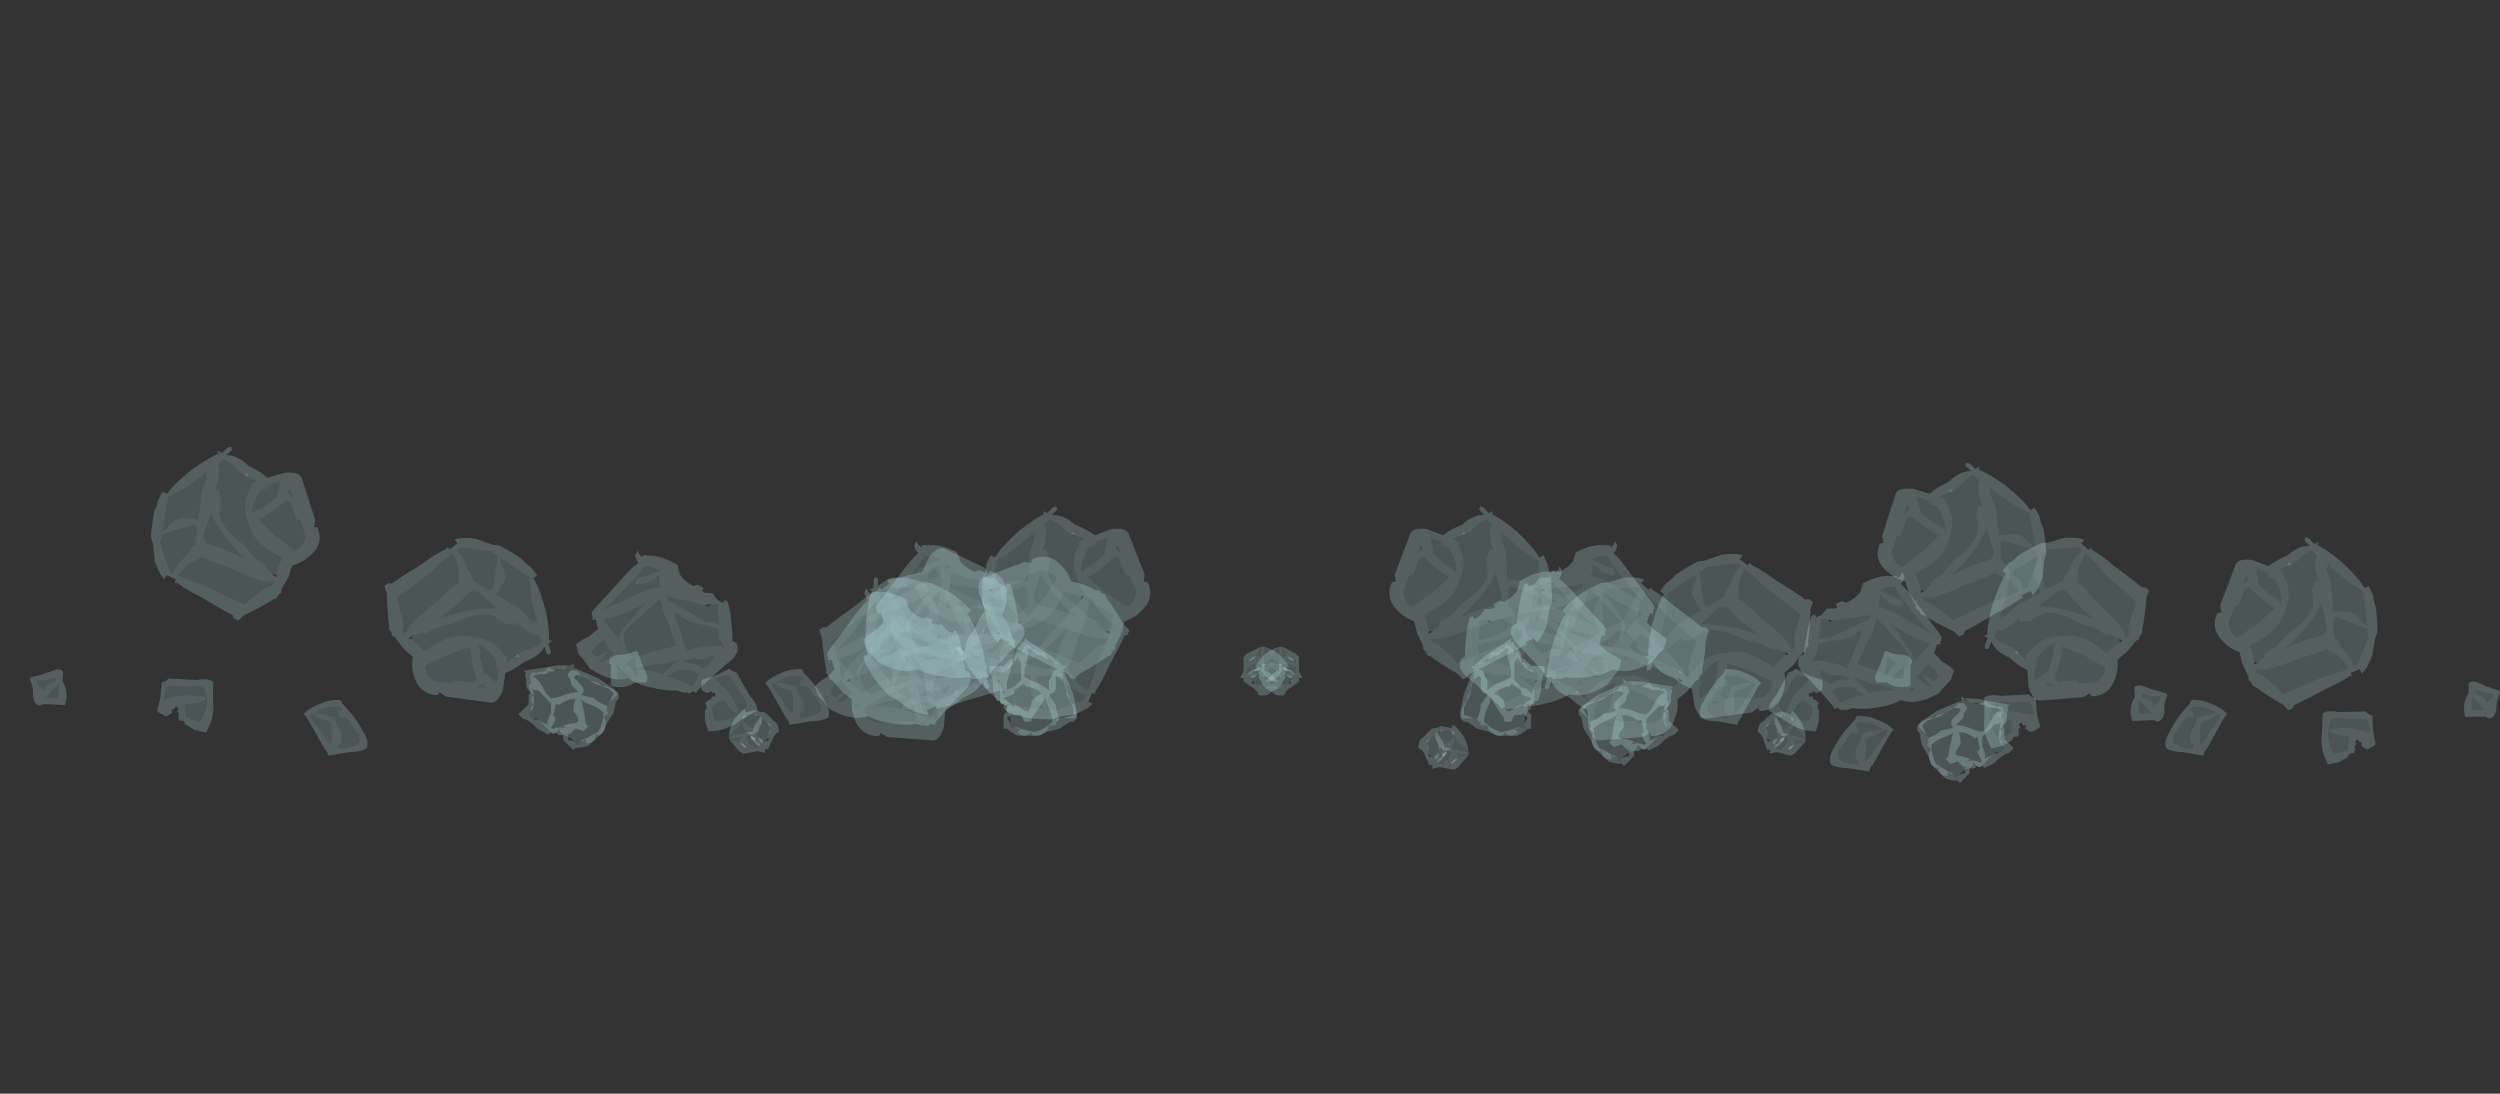 <?xml version="1.0" encoding="UTF-8" standalone="no"?>
<svg xmlns:ffdec="https://www.free-decompiler.com/flash" xmlns:xlink="http://www.w3.org/1999/xlink" ffdec:objectType="frame" height="109.85px" width="251.1px" xmlns="http://www.w3.org/2000/svg">
  <rect width="100%" height="100%" fill="#333333" stroke="none"/>
  <g transform="matrix(1.0, 0.0, 0.0, 1.0, 125.8, 66.15)">
    <use ffdec:characterId="1423" height="2.3" transform="matrix(2.08, 6.447, 6.916, -2.08, -112.956, -18.175)" width="2.5" xlink:href="#shape0"/>
    <use ffdec:characterId="1423" height="2.3" transform="matrix(-6.927, -0.947, -1.016, 6.928, -69.005, -10.801)" width="2.5" xlink:href="#shape0"/>
    <use ffdec:characterId="1424" height="1.9" transform="matrix(6.019, 3.431, 3.681, -6.019, -68.964, -0.366)" width="2.1" xlink:href="#shape1"/>
    <use ffdec:characterId="1425" height="0.5" transform="matrix(-0.336, 6.749, 7.24, 0.336, -122.709, 0.791)" width="0.6" xlink:href="#shape2"/>
    <use ffdec:characterId="1426" height="0.8" transform="matrix(-7.0, 0.0, 0.0, 7.0, -89.0, 4.15)" width="0.9" xlink:href="#shape3"/>
    <use ffdec:characterId="1427" height="0.9" transform="matrix(-3.686, 5.733, 6.151, 3.686, -108.093, 0.098)" width="0.8" xlink:href="#shape4"/>
    <use ffdec:characterId="1428" height="1.4" transform="matrix(-5.06, 4.656, 4.994, 5.059, -69.405, -2.277)" width="1.25" xlink:href="#shape5"/>
    <use ffdec:characterId="1429" height="0.7" transform="matrix(1.426, 6.612, 7.094, -1.426, -53.115, 5.484)" width="0.7" xlink:href="#shape6"/>
    <use ffdec:characterId="1423" height="2.3" transform="matrix(-2.08, 6.447, -6.916, -2.08, 82.056, -16.575)" width="2.5" xlink:href="#shape0"/>
    <use ffdec:characterId="1423" height="2.3" transform="matrix(6.928, -0.947, 1.016, 6.928, 38.102, -9.201)" width="2.5" xlink:href="#shape0"/>
    <use ffdec:characterId="1424" height="1.9" transform="matrix(-6.019, 3.431, -3.681, -6.019, 38.064, 1.234)" width="2.1" xlink:href="#shape1"/>
    <use ffdec:characterId="1425" height="0.5" transform="matrix(0.336, 6.749, -7.24, 0.336, 91.809, 2.391)" width="0.6" xlink:href="#shape2"/>
    <use ffdec:characterId="1426" height="0.8" transform="matrix(7.0, 0.0, 0.0, 7.0, 58.1, 5.75)" width="0.9" xlink:href="#shape3"/>
    <use ffdec:characterId="1427" height="0.9" transform="matrix(3.686, 5.733, -6.151, 3.686, 77.193, 1.698)" width="0.8" xlink:href="#shape4"/>
    <use ffdec:characterId="1428" height="1.4" transform="matrix(5.06, 4.656, -4.994, 5.059, 38.505, -0.677)" width="1.25" xlink:href="#shape5"/>
    <use ffdec:characterId="1429" height="0.7" transform="matrix(-1.426, 6.612, -7.094, -1.426, 22.215, 7.084)" width="0.7" xlink:href="#shape6"/>
    <use ffdec:characterId="1423" height="2.3" transform="matrix(2.481, 6.312, 6.771, -2.481, -29.874, -11.582)" width="2.5" xlink:href="#shape0"/>
    <use ffdec:characterId="1423" height="2.3" transform="matrix(-6.976, -0.535, -0.574, 6.976, -25.609, -7.426)" width="2.5" xlink:href="#shape0"/>
    <use ffdec:characterId="1424" height="1.9" transform="matrix(6.295, 2.937, 3.151, -6.294, -40.046, -0.775)" width="2.1" xlink:href="#shape1"/>
    <use ffdec:characterId="1425" height="0.5" transform="matrix(-7.0, 0.0, 0.0, 7.0, -60.6, -0.75)" width="0.6" xlink:href="#shape2"/>
    <use ffdec:characterId="1426" height="0.8" transform="matrix(-7.0, 0.0, 0.0, 7.0, -42.65, 1.05)" width="0.9" xlink:href="#shape3"/>
    <use ffdec:characterId="1427" height="0.9" transform="matrix(-7.0, 0.0, 0.0, 7.0, -49.75, 1.0)" width="0.8" xlink:href="#shape4"/>
    <use ffdec:characterId="1428" height="1.4" transform="matrix(-7.0, 0.0, 0.0, 7.0, -17.65, -2.05)" width="1.25" xlink:href="#shape5"/>
    <use ffdec:characterId="1429" height="0.7" transform="matrix(-7.0, 0.0, 0.0, 7.0, 3.65, -1.2)" width="0.7" xlink:href="#shape6"/>
    <use ffdec:characterId="1423" height="2.3" transform="matrix(-2.396, 6.312, -6.537, -2.481, 115.581, -8.482)" width="2.5" xlink:href="#shape0"/>
    <use ffdec:characterId="1423" height="2.3" transform="matrix(6.735, -0.535, 0.555, 6.976, 72.753, -11.426)" width="2.5" xlink:href="#shape0"/>
    <use ffdec:characterId="1424" height="1.9" transform="matrix(-6.077, 2.937, -3.042, -6.294, 71.361, 2.325)" width="2.1" xlink:href="#shape1"/>
    <use ffdec:characterId="1425" height="0.5" transform="matrix(0.0, 6.758, -7.0, 0.0, 125.3, 2.123)" width="0.6" xlink:href="#shape2"/>
    <use ffdec:characterId="1426" height="0.8" transform="matrix(6.758, 0.0, 0.0, 7.0, 91.809, 4.15)" width="0.9" xlink:href="#shape3"/>
    <use ffdec:characterId="1427" height="0.9" transform="matrix(3.38, 5.853, -6.062, 3.501, 111.126, 3.384)" width="0.8" xlink:href="#shape4"/>
    <use ffdec:characterId="1428" height="1.4" transform="matrix(4.779, 4.779, -4.95, 4.95, 72.462, 1.053)" width="1.25" xlink:href="#shape5"/>
    <use ffdec:characterId="1429" height="0.7" transform="matrix(-1.749, 6.528, -6.762, -1.812, 56.196, 5.783)" width="0.7" xlink:href="#shape6"/>
    <use ffdec:characterId="1423" height="2.3" transform="matrix(6.319, -2.395, -2.48, -6.546, -26.046, 8.7)" width="2.5" xlink:href="#shape0"/>
    <use ffdec:characterId="1423" height="2.3" transform="matrix(6.09, 2.911, 3.014, -6.307, -42.444, 1.268)" width="2.5" xlink:href="#shape0"/>
    <use ffdec:characterId="1424" height="1.9" transform="matrix(6.076, 2.937, 3.042, -6.294, -44.86, 3.925)" width="2.1" xlink:href="#shape1"/>
    <use ffdec:characterId="1423" height="2.3" transform="matrix(-2.396, 6.312, -6.537, -2.481, 32.681, -11.582)" width="2.5" xlink:href="#shape0"/>
    <use ffdec:characterId="1423" height="2.3" transform="matrix(6.735, -0.535, 0.555, 6.976, 28.553, -7.426)" width="2.5" xlink:href="#shape0"/>
    <use ffdec:characterId="1424" height="1.9" transform="matrix(-6.077, 2.937, -3.042, -6.294, 42.511, -0.775)" width="2.1" xlink:href="#shape1"/>
    <use ffdec:characterId="1425" height="0.5" transform="matrix(6.758, 0.0, 0.0, 7.0, 62.373, -0.75)" width="0.6" xlink:href="#shape2"/>
    <use ffdec:characterId="1426" height="0.8" transform="matrix(6.758, 0.0, 0.0, 7.0, 45.009, 1.05)" width="0.9" xlink:href="#shape3"/>
    <use ffdec:characterId="1427" height="0.9" transform="matrix(6.758, 0.0, 0.0, 7.0, 51.847, 1.0)" width="0.8" xlink:href="#shape4"/>
    <use ffdec:characterId="1428" height="1.4" transform="matrix(6.759, 0.0, 0.0, 7.0, 20.895, -2.05)" width="1.25" xlink:href="#shape5"/>
    <use ffdec:characterId="1429" height="0.7" transform="matrix(6.758, 0.0, 0.0, 7.0, 0.285, -1.2)" width="0.7" xlink:href="#shape6"/>
  </g>
  <defs>
    <g id="shape0" transform="matrix(1.0, 0.0, 0.0, 1.0, 1.25, 2.3)">
      <path d="M-1.0 -1.25 L-0.9 -1.25 -1.0 -1.2 -1.0 -1.25 M0.4 -2.1 Q0.45 -2.15 0.45 -2.1 L0.4 -2.1 M-0.5 -0.6 L-0.5 -0.5 -0.55 -0.45 -0.55 -0.5 -0.5 -0.6" fill="#b5fffe" fill-opacity="0.216" fill-rule="evenodd" stroke="none"/>
      <path d="M-0.3 -1.65 L-0.25 -1.6 -0.3 -1.6 -0.3 -1.65" fill="#bfdbff" fill-opacity="0.216" fill-rule="evenodd" stroke="none"/>
      <path d="M0.25 -2.15 L-0.2 -2.15 Q-0.25 -2.1 -0.3 -2.1 -0.35 -2.05 -0.4 -2.05 -0.6 -1.95 -0.8 -1.85 -0.85 -1.55 -0.95 -1.35 -0.95 -1.3 -1.0 -1.25 L-1.0 -1.2 -0.9 -1.25 Q-0.8 -1.35 -0.7 -1.4 L-0.35 -1.55 Q-0.4 -1.6 -0.4 -1.65 -0.45 -1.75 -0.45 -1.8 -0.45 -1.85 -0.4 -1.95 -0.35 -2.0 -0.35 -2.05 L-0.3 -2.1 -0.3 -2.0 Q-0.3 -1.95 -0.3 -1.8 -0.3 -1.75 -0.3 -1.7 L-0.3 -1.65 -0.3 -1.6 -0.25 -1.6 Q-0.1 -1.65 0.0 -1.7 0.0 -1.75 0.1 -1.85 0.2 -2.05 0.3 -2.1 L0.25 -2.15 M0.45 -2.1 Q0.6 -2.0 0.75 -1.85 1.05 -1.6 1.15 -1.5 L1.2 -1.5 1.25 -1.45 1.2 -1.35 Q1.15 -1.05 1.1 -0.9 L1.1 -0.85 1.05 -0.8 Q1.05 -0.75 1.0 -0.75 0.95 -0.7 0.85 -0.6 L0.7 -0.5 Q0.7 -0.35 0.65 -0.25 0.55 0.0 0.3 0.0 0.25 0.0 0.25 -0.05 L0.15 0.0 Q0.0 0.0 -0.5 0.0 -0.6 0.0 -0.65 -0.2 -0.65 -0.25 -0.65 -0.3 L-0.65 -0.45 Q-0.75 -0.5 -0.9 -0.65 -1.1 -0.75 -1.15 -0.9 L-1.2 -0.8 -1.25 -0.8 -1.25 -0.85 -1.2 -0.95 -1.25 -1.0 -1.2 -1.0 Q-1.2 -1.1 -1.1 -1.4 -0.95 -1.75 -0.85 -1.85 L-0.9 -1.9 -0.8 -2.0 Q-0.7 -2.05 -0.65 -2.1 -0.45 -2.2 -0.3 -2.25 L-0.2 -2.25 0.05 -2.3 Q0.25 -2.3 0.35 -2.25 L0.3 -2.2 0.4 -2.1 0.45 -2.1 M0.25 -1.9 Q0.2 -1.7 0.2 -1.65 L0.3 -1.55 0.5 -1.3 Q0.85 -0.95 0.85 -0.8 L0.9 -0.85 0.9 -0.95 1.0 -1.2 1.05 -1.3 Q0.95 -1.4 0.6 -1.75 0.5 -1.9 0.35 -2.05 L0.25 -1.9 M0.0 -1.55 Q-0.05 -1.55 -0.1 -1.55 -0.25 -1.45 -0.4 -1.35 -0.25 -1.35 0.05 -1.25 0.2 -1.2 0.4 -1.1 L0.3 -1.2 Q0.15 -1.35 0.05 -1.5 L0.0 -1.55 M0.75 -0.8 Q0.7 -0.8 0.65 -0.85 L0.6 -0.85 Q0.55 -0.85 0.45 -0.95 L0.2 -1.05 Q-0.1 -1.25 -0.3 -1.25 -0.35 -1.25 -0.45 -1.2 L-0.55 -1.15 -0.7 -1.15 -0.7 -1.2 Q-0.9 -1.05 -1.0 -1.05 L-1.05 -1.05 -1.1 -0.95 Q-1.0 -0.85 -0.85 -0.8 L-0.8 -0.75 -0.75 -0.7 -0.65 -0.6 -0.65 -0.65 Q-0.65 -0.7 -0.6 -0.7 L-0.55 -0.75 Q-0.4 -0.9 -0.15 -0.9 -0.1 -0.9 -0.05 -0.9 0.15 -0.9 0.3 -0.8 0.45 -0.7 0.55 -0.6 0.6 -0.65 0.75 -0.75 L0.8 -0.75 0.75 -0.8 M0.35 -0.2 Q0.45 -0.25 0.5 -0.35 L0.5 -0.4 0.2 -0.6 Q0.0 -0.7 -0.1 -0.75 -0.1 -0.7 -0.15 -0.55 -0.2 -0.4 -0.25 -0.3 L-0.2 -0.25 0.05 -0.25 0.1 -0.2 0.35 -0.2 M-0.55 -0.45 L-0.55 -0.3 -0.45 -0.35 Q-0.4 -0.4 -0.35 -0.4 -0.3 -0.5 -0.25 -0.65 -0.25 -0.75 -0.2 -0.8 -0.3 -0.8 -0.45 -0.65 L-0.5 -0.6 -0.55 -0.5 -0.55 -0.45 M-0.25 -0.2 Q-0.3 -0.2 -0.35 -0.25 L-0.4 -0.2 -0.25 -0.2" fill="#ccfffe" fill-opacity="0.216" fill-rule="evenodd" stroke="none"/>
      <path d="M-1.0 -1.25 Q-0.95 -1.3 -0.95 -1.35 -0.85 -1.55 -0.8 -1.85 -0.6 -1.95 -0.4 -2.05 -0.35 -2.05 -0.3 -2.1 -0.25 -2.1 -0.2 -2.15 L0.25 -2.15 0.3 -2.1 Q0.2 -2.05 0.1 -1.85 0.0 -1.75 0.0 -1.7 -0.1 -1.65 -0.25 -1.6 L-0.3 -1.65 -0.3 -1.7 Q-0.3 -1.75 -0.3 -1.8 -0.3 -1.95 -0.3 -2.0 L-0.3 -2.1 -0.35 -2.05 Q-0.35 -2.0 -0.4 -1.95 -0.45 -1.85 -0.45 -1.8 -0.45 -1.75 -0.4 -1.65 -0.4 -1.6 -0.35 -1.55 L-0.7 -1.4 Q-0.8 -1.35 -0.9 -1.25 L-1.0 -1.25 M-0.8 -0.75 L-0.85 -0.8 Q-1.0 -0.85 -1.1 -0.95 L-1.05 -1.05 -1.0 -1.05 Q-0.9 -1.05 -0.7 -1.2 L-0.7 -1.15 -0.55 -1.15 -0.45 -1.2 Q-0.35 -1.25 -0.3 -1.25 -0.1 -1.25 0.2 -1.05 L0.45 -0.95 Q0.55 -0.85 0.6 -0.85 L0.65 -0.85 Q0.7 -0.8 0.75 -0.8 L0.75 -0.75 Q0.6 -0.65 0.55 -0.6 0.45 -0.7 0.3 -0.8 0.15 -0.9 -0.05 -0.9 -0.1 -0.9 -0.15 -0.9 -0.4 -0.9 -0.55 -0.75 L-0.6 -0.7 Q-0.65 -0.7 -0.65 -0.65 L-0.65 -0.6 -0.75 -0.7 -0.8 -0.7 -0.8 -0.75 M0.0 -1.55 L0.05 -1.5 Q0.15 -1.35 0.3 -1.2 L0.4 -1.1 Q0.2 -1.2 0.05 -1.25 -0.25 -1.35 -0.4 -1.35 -0.25 -1.45 -0.1 -1.55 -0.05 -1.55 0.0 -1.55 M0.25 -1.9 L0.35 -2.05 Q0.5 -1.9 0.6 -1.75 0.95 -1.4 1.05 -1.3 L1.0 -1.2 0.9 -0.95 0.9 -0.85 0.85 -0.8 Q0.85 -0.95 0.5 -1.3 L0.3 -1.55 0.2 -1.65 Q0.2 -1.7 0.25 -1.9 M0.35 -0.2 L0.1 -0.2 0.05 -0.25 -0.2 -0.25 -0.25 -0.3 Q-0.2 -0.4 -0.15 -0.55 -0.1 -0.7 -0.1 -0.75 0.0 -0.7 0.2 -0.6 L0.5 -0.4 0.5 -0.35 Q0.45 -0.25 0.35 -0.2 M-0.5 -0.6 L-0.45 -0.65 Q-0.3 -0.8 -0.2 -0.8 -0.25 -0.75 -0.25 -0.65 -0.3 -0.5 -0.35 -0.4 -0.4 -0.4 -0.45 -0.35 L-0.55 -0.3 -0.55 -0.45 -0.5 -0.5 -0.5 -0.6 M-0.25 -0.2 L-0.4 -0.2 -0.35 -0.25 Q-0.3 -0.2 -0.25 -0.2" fill="#ccfffe" fill-opacity="0.165" fill-rule="evenodd" stroke="none"/>
    </g>
    <g id="shape1" transform="matrix(1.0, 0.0, 0.0, 1.0, 1.05, 1.9)">
      <path d="M0.0 -0.65 L0.0 -0.6 0.05 -0.6 0.0 -0.6 0.0 -0.65" fill="#a3e6e5" fill-opacity="0.216" fill-rule="evenodd" stroke="none"/>
      <path d="M0.75 -1.2 Q0.7 -1.2 0.65 -1.2 0.5 -1.25 0.45 -1.3 0.4 -1.4 0.35 -1.45 0.55 -1.4 0.7 -1.4 L0.75 -1.4 Q0.75 -1.25 0.75 -1.15 L0.75 -1.2 M0.75 -1.1 L0.8 -1.0 Q0.8 -0.9 0.8 -0.85 L0.75 -0.9 Q0.7 -1.0 0.55 -1.05 0.5 -1.1 0.45 -1.15 0.5 -1.15 0.6 -1.1 0.65 -1.1 0.7 -1.1 L0.75 -1.1 M0.3 -1.4 L0.35 -1.25 0.4 -1.15 Q0.35 -1.2 0.3 -1.25 0.2 -1.35 0.05 -1.45 -0.05 -1.55 -0.1 -1.6 0.05 -1.5 0.3 -1.45 L0.3 -1.4 M0.0 -1.25 L0.25 -1.0 Q0.15 -0.95 0.0 -0.8 -0.1 -0.75 -0.2 -0.65 -0.25 -0.6 -0.3 -0.55 -0.35 -0.65 -0.4 -0.85 -0.5 -1.15 -0.5 -1.2 -0.5 -1.25 -0.4 -1.35 -0.35 -1.4 -0.25 -1.45 L-0.2 -1.45 0.0 -1.25 M0.0 -0.65 Q0.15 -0.75 0.35 -0.95 L0.4 -0.95 0.4 -1.0 0.5 -0.9 Q0.75 -0.7 0.8 -0.7 L0.85 -0.7 Q0.8 -0.65 0.7 -0.6 L0.65 -0.5 0.45 -0.55 Q0.2 -0.65 0.05 -0.6 L0.0 -0.6 0.0 -0.65 M0.3 -0.3 Q-0.05 -0.4 -0.2 -0.45 L-0.25 -0.45 -0.2 -0.5 0.45 -0.5 Q0.5 -0.45 0.6 -0.45 0.55 -0.35 0.5 -0.3 L0.45 -0.2 0.35 -0.25 0.35 -0.3 0.3 -0.3 M-0.75 -1.65 Q-0.75 -1.7 -0.7 -1.7 L-0.65 -1.7 -0.6 -1.6 Q-0.55 -1.55 -0.55 -1.5 L-0.55 -1.55 Q-0.55 -1.65 -0.6 -1.75 -0.55 -1.75 -0.5 -1.65 -0.5 -1.6 -0.45 -1.55 L-0.6 -1.5 -0.7 -1.45 Q-0.7 -1.5 -0.75 -1.55 -0.75 -1.6 -0.75 -1.65 M-0.25 -1.7 L-0.35 -1.65 -0.35 -1.7 -0.25 -1.7 M-0.5 -1.35 Q-0.55 -1.25 -0.55 -1.2 -0.5 -1.0 -0.5 -0.85 L-0.45 -0.7 Q-0.55 -0.85 -0.7 -1.05 -0.8 -1.15 -0.85 -1.2 L-0.6 -1.3 -0.45 -1.35 -0.5 -1.35 M-0.75 -0.25 L-0.75 -0.3 Q-0.75 -0.35 -0.85 -0.8 -0.9 -1.0 -0.95 -1.1 L-0.7 -0.75 Q-0.55 -0.5 -0.4 -0.4 L-0.45 -0.35 -0.5 -0.25 Q-0.5 -0.3 -0.55 -0.35 -0.55 -0.4 -0.6 -0.45 -0.75 -0.6 -0.75 -0.45 L-0.65 -0.35 Q-0.55 -0.2 -0.5 -0.2 -0.55 -0.2 -0.65 -0.2 L-0.75 -0.25" fill="#ccfffe" fill-opacity="0.165" fill-rule="evenodd" stroke="none"/>
      <path d="M0.75 -1.2 L0.75 -1.15 Q0.75 -1.25 0.75 -1.4 L0.7 -1.4 Q0.55 -1.4 0.35 -1.45 0.4 -1.4 0.45 -1.3 0.5 -1.25 0.65 -1.2 0.7 -1.2 0.75 -1.2 M0.75 -1.1 L0.7 -1.1 Q0.65 -1.1 0.6 -1.1 0.5 -1.15 0.45 -1.15 0.5 -1.1 0.55 -1.05 0.7 -1.0 0.75 -0.9 L0.8 -0.85 Q0.8 -0.9 0.8 -1.0 L0.75 -1.1 M0.8 -1.45 L0.85 -1.45 0.85 -1.4 Q0.9 -1.2 1.05 -0.75 L1.05 -0.65 Q1.0 -0.55 0.95 -0.55 L0.9 -0.55 Q0.85 -0.45 0.8 -0.4 0.7 -0.25 0.6 -0.15 L0.55 -0.1 0.5 -0.1 0.5 -0.15 0.4 -0.15 0.3 -0.1 0.2 -0.15 0.15 -0.15 0.15 -0.1 0.05 -0.1 0.0 -0.15 Q-0.15 -0.15 -0.25 -0.1 -0.3 -0.05 -0.35 0.0 L-0.4 0.0 Q-0.65 0.0 -0.8 -0.1 -0.85 -0.1 -0.85 -0.15 -0.9 -0.15 -0.95 -0.1 L-0.95 -0.15 Q-0.95 -0.2 -0.85 -0.25 -0.9 -0.35 -0.95 -0.65 -1.0 -0.9 -1.05 -1.15 L-1.05 -1.2 -1.0 -1.25 Q-1.0 -1.3 -0.95 -1.25 -0.9 -1.3 -0.85 -1.35 L-0.9 -1.5 Q-1.0 -1.65 -1.0 -1.7 L-0.9 -1.8 Q-0.75 -1.85 -0.65 -1.9 -0.55 -1.9 -0.5 -1.9 -0.4 -1.9 -0.25 -1.85 -0.15 -1.8 -0.1 -1.75 L-0.05 -1.75 Q0.1 -1.75 0.25 -1.7 0.45 -1.65 0.6 -1.55 0.7 -1.55 0.75 -1.5 0.75 -1.55 0.8 -1.45 M0.3 -1.4 L0.3 -1.45 Q0.05 -1.5 -0.1 -1.6 -0.05 -1.55 0.05 -1.45 0.2 -1.35 0.3 -1.25 0.35 -1.2 0.4 -1.15 L0.35 -1.25 0.3 -1.4 M0.0 -1.25 L-0.2 -1.45 -0.25 -1.45 Q-0.35 -1.4 -0.4 -1.35 -0.5 -1.25 -0.5 -1.2 -0.5 -1.15 -0.4 -0.85 -0.35 -0.65 -0.3 -0.55 -0.25 -0.6 -0.2 -0.65 -0.1 -0.75 0.0 -0.8 0.15 -0.95 0.25 -1.0 L0.0 -1.25 M0.05 -0.6 Q0.2 -0.65 0.45 -0.55 L0.65 -0.5 0.7 -0.6 Q0.8 -0.65 0.85 -0.7 L0.8 -0.7 Q0.75 -0.7 0.5 -0.9 L0.4 -1.0 0.4 -0.95 0.35 -0.95 Q0.15 -0.75 0.0 -0.65 L0.0 -0.6 0.05 -0.6 M0.35 -0.25 L0.45 -0.2 0.5 -0.3 Q0.55 -0.35 0.6 -0.45 0.5 -0.45 0.45 -0.5 L-0.2 -0.5 -0.25 -0.45 -0.2 -0.45 Q-0.05 -0.4 0.3 -0.3 L0.35 -0.25 M-0.45 -1.55 Q-0.5 -1.6 -0.5 -1.65 -0.55 -1.75 -0.6 -1.75 -0.55 -1.65 -0.55 -1.55 L-0.55 -1.5 Q-0.55 -1.55 -0.6 -1.6 L-0.65 -1.7 -0.7 -1.7 Q-0.75 -1.7 -0.75 -1.65 -0.75 -1.6 -0.75 -1.55 -0.7 -1.5 -0.7 -1.45 L-0.6 -1.5 -0.45 -1.55 M-0.25 -1.7 L-0.35 -1.7 -0.35 -1.65 -0.25 -1.7 M-0.5 -1.35 L-0.45 -1.35 -0.6 -1.3 -0.85 -1.2 Q-0.8 -1.15 -0.7 -1.05 -0.55 -0.85 -0.45 -0.7 L-0.5 -0.85 Q-0.5 -1.0 -0.55 -1.2 -0.55 -1.25 -0.5 -1.35 M-0.75 -1.65 L-0.75 -1.65 M-0.75 -0.25 L-0.65 -0.2 Q-0.55 -0.2 -0.5 -0.2 -0.55 -0.2 -0.65 -0.35 L-0.75 -0.45 Q-0.75 -0.6 -0.6 -0.45 -0.55 -0.4 -0.55 -0.35 -0.5 -0.3 -0.5 -0.25 L-0.45 -0.35 -0.4 -0.4 Q-0.55 -0.5 -0.7 -0.75 L-0.95 -1.1 Q-0.9 -1.0 -0.85 -0.8 -0.75 -0.35 -0.75 -0.3 L-0.75 -0.25" fill="#ccfffe" fill-opacity="0.216" fill-rule="evenodd" stroke="none"/>
    </g>
    <g id="shape2" transform="matrix(1.0, 0.0, 0.0, 1.0, 0.3, 0.25)">
      <path d="M0.15 -0.05 Q0.2 -0.1 0.15 -0.05 L0.15 0.15 -0.05 0.15 Q0.0 0.1 0.05 0.05 0.15 0.0 0.15 -0.05 M0.05 -0.05 L0.0 -0.05 Q-0.05 0.0 -0.1 0.1 L-0.15 0.1 -0.1 -0.05 Q-0.1 -0.1 -0.1 -0.15 L-0.05 -0.15 0.05 -0.05" fill="#ccfffe" fill-opacity="0.165" fill-rule="evenodd" stroke="none"/>
      <path d="M0.05 -0.05 L-0.05 -0.15 -0.1 -0.15 Q-0.1 -0.1 -0.1 -0.05 L-0.15 0.1 -0.1 0.1 Q-0.05 0.0 0.0 -0.05 L0.05 -0.05 M0.15 -0.05 Q0.15 0.0 0.05 0.05 0.0 0.1 -0.05 0.15 L0.15 0.15 0.15 -0.05 Q0.2 -0.1 0.15 -0.05 M0.25 -0.15 Q0.3 -0.1 0.25 -0.05 0.25 0.0 0.25 0.1 0.25 0.15 0.25 0.25 0.05 0.3 -0.1 0.2 L-0.25 0.2 Q-0.3 0.15 -0.25 0.05 -0.2 -0.05 -0.15 -0.2 -0.15 -0.25 -0.1 -0.25 0.0 -0.2 0.1 -0.2 0.2 -0.2 0.25 -0.15" fill="#ccfffe" fill-opacity="0.216" fill-rule="evenodd" stroke="none"/>
    </g>
    <g id="shape3" transform="matrix(1.0, 0.0, 0.0, 1.0, 0.45, 0.4)">
      <path d="M0.05 0.0 Q0.05 -0.05 0.1 -0.1 L0.15 -0.1 0.25 -0.15 Q0.3 -0.2 0.35 -0.2 L0.35 -0.15 0.2 0.05 Q0.15 0.15 0.05 0.25 L0.05 0.15 Q0.05 0.05 0.05 0.0 M0.1 -0.3 Q0.25 -0.25 0.3 -0.2 L0.2 -0.2 0.0 -0.15 Q0.0 -0.1 -0.05 0.0 -0.1 0.05 -0.1 0.15 L-0.1 0.2 -0.05 0.25 -0.05 0.3 Q-0.25 0.3 -0.35 0.2 L-0.35 0.15 Q-0.35 0.1 -0.3 0.05 L-0.2 -0.1 -0.15 -0.15 Q-0.1 -0.15 -0.05 -0.15 L-0.05 -0.2 Q-0.05 -0.25 -0.1 -0.25 -0.15 -0.2 -0.1 -0.25 -0.1 -0.3 -0.05 -0.3 L0.1 -0.3" fill="#ccfffe" fill-opacity="0.165" fill-rule="evenodd" stroke="none"/>
      <path d="M0.1 -0.3 L-0.05 -0.3 Q-0.1 -0.3 -0.1 -0.25 -0.15 -0.2 -0.1 -0.25 -0.05 -0.25 -0.05 -0.2 L-0.05 -0.15 Q-0.1 -0.15 -0.15 -0.15 L-0.2 -0.1 -0.3 0.05 Q-0.35 0.1 -0.35 0.15 L-0.35 0.2 Q-0.25 0.3 -0.05 0.3 L-0.05 0.25 -0.1 0.2 -0.1 0.15 Q-0.1 0.05 -0.05 0.0 0.0 -0.1 0.0 -0.15 L0.2 -0.2 0.3 -0.2 Q0.25 -0.25 0.1 -0.3 M0.05 0.0 Q0.05 0.05 0.05 0.15 L0.05 0.25 Q0.15 0.15 0.2 0.05 L0.35 -0.15 0.35 -0.2 Q0.3 -0.2 0.25 -0.15 L0.15 -0.1 0.1 -0.1 Q0.05 -0.05 0.05 0.0 M0.35 -0.05 L0.15 0.3 Q0.1 0.35 0.1 0.4 L-0.2 0.35 Q-0.35 0.35 -0.45 0.3 -0.5 0.2 -0.4 0.05 -0.3 -0.15 -0.1 -0.35 -0.1 -0.4 -0.05 -0.4 0.1 -0.4 0.2 -0.35 0.35 -0.3 0.45 -0.2 0.4 -0.15 0.35 -0.05" fill="#ccfffe" fill-opacity="0.216" fill-rule="evenodd" stroke="none"/>
    </g>
    <g id="shape4" transform="matrix(1.0, 0.0, 0.0, 1.0, 0.4, 0.45)">
      <path d="M0.2 -0.3 Q0.15 -0.25 0.1 -0.2 0.05 -0.15 0.0 -0.1 -0.1 0.05 -0.15 0.2 L-0.25 0.1 Q-0.25 0.0 -0.15 -0.1 L0.0 -0.35 Q0.1 -0.35 0.2 -0.3 M0.25 0.1 Q0.25 0.2 0.2 0.3 0.0 0.3 -0.15 0.2 -0.05 0.2 0.05 0.05 L0.1 0.0 Q0.2 0.05 0.25 0.1" fill="#ccfffe" fill-opacity="0.165" fill-rule="evenodd" stroke="none"/>
      <path d="M0.2 -0.3 Q0.1 -0.35 0.0 -0.35 L-0.15 -0.1 Q-0.25 0.0 -0.25 0.1 L-0.15 0.2 Q-0.1 0.05 0.0 -0.1 0.05 -0.15 0.1 -0.2 0.15 -0.25 0.2 -0.3 M0.2 -0.1 L0.2 -0.05 0.25 -0.05 Q0.25 0.0 0.3 0.0 L0.35 0.05 Q0.3 0.1 0.35 0.15 0.35 0.2 0.35 0.3 L0.3 0.45 Q0.05 0.45 -0.15 0.3 L-0.4 0.15 Q-0.4 0.05 -0.3 -0.05 L-0.1 -0.4 Q-0.05 -0.4 0.0 -0.45 0.1 -0.4 0.2 -0.35 L0.35 -0.3 Q0.4 -0.3 0.4 -0.25 L0.4 -0.15 Q0.35 -0.1 0.3 -0.1 0.25 -0.15 0.25 -0.1 L0.2 -0.1 M0.25 0.1 Q0.2 0.05 0.1 0.0 L0.05 0.05 Q-0.05 0.2 -0.15 0.2 0.0 0.3 0.2 0.3 0.25 0.2 0.25 0.1" fill="#ccfffe" fill-opacity="0.216" fill-rule="evenodd" stroke="none"/>
    </g>
    <g id="shape5" transform="matrix(1.0, 0.0, 0.0, 1.0, 0.6, 1.4)">
      <path d="M0.2 -1.2 L0.25 -1.2 Q0.3 -1.15 0.3 -1.05 L0.35 -1.05 Q0.4 -1.0 0.4 -0.95 L0.45 -0.95 0.5 -0.9 0.55 -0.9 0.55 -0.8 Q0.5 -0.8 0.5 -0.75 L0.5 -0.5 Q0.5 -0.45 0.45 -0.45 0.4 -0.45 0.35 -0.45 L0.3 -0.45 0.3 -0.4 0.35 -0.45 Q0.4 -0.45 0.4 -0.4 L0.4 -0.35 Q0.35 -0.3 0.35 -0.2 L0.35 -0.1 Q0.3 -0.15 0.25 -0.1 L0.2 -0.1 0.25 -0.05 Q0.2 0.0 0.15 0.0 0.1 0.0 0.05 -0.05 0.05 0.0 0.0 0.0 -0.1 0.0 -0.15 -0.05 -0.2 -0.1 -0.2 -0.15 L-0.3 -0.15 -0.3 -0.2 Q-0.35 -0.2 -0.35 -0.25 -0.5 -0.25 -0.55 -0.25 -0.6 -0.25 -0.6 -0.3 -0.6 -0.35 -0.55 -0.45 L-0.5 -0.5 -0.5 -0.55 -0.45 -0.65 Q-0.45 -0.75 -0.4 -0.8 L-0.4 -0.9 Q-0.4 -0.95 -0.4 -1.0 -0.35 -1.0 -0.3 -1.05 L-0.25 -1.05 Q-0.15 -1.1 -0.15 -1.2 -0.1 -1.2 -0.05 -1.2 0.0 -1.25 0.05 -1.25 0.05 -1.3 0.1 -1.3 0.15 -1.3 0.2 -1.2" fill="#ccfffe" fill-opacity="0.165" fill-rule="evenodd" stroke="none"/>
      <path d="M0.15 -1.35 Q0.2 -1.35 0.2 -1.3 L0.25 -1.25 Q0.3 -1.2 0.3 -1.15 0.3 -1.1 0.35 -1.1 0.4 -1.05 0.45 -1.0 L0.65 -1.0 0.65 -0.9 Q0.6 -0.85 0.6 -0.65 L0.55 -0.5 0.5 -0.5 Q0.5 -0.45 0.45 -0.45 L0.45 -0.4 0.4 -0.35 0.45 -0.3 Q0.45 -0.2 0.45 -0.15 L0.45 -0.1 0.4 -0.1 Q0.35 -0.05 0.25 0.0 0.2 0.0 0.15 0.0 L-0.05 0.0 -0.15 -0.05 -0.35 -0.1 -0.5 -0.2 -0.55 -0.2 -0.6 -0.25 -0.6 -0.35 -0.55 -0.6 Q-0.45 -0.85 -0.4 -0.95 L-0.45 -1.0 -0.4 -1.0 Q-0.25 -1.15 -0.15 -1.2 0.0 -1.3 0.15 -1.4 L0.15 -1.35 M0.1 -1.25 Q0.05 -1.25 -0.05 -1.15 L-0.1 -1.15 Q-0.15 -1.1 -0.2 -1.1 L-0.25 -1.05 -0.4 -1.0 -0.4 -0.9 -0.35 -0.95 Q-0.25 -0.95 -0.25 -0.9 -0.25 -0.85 -0.2 -0.8 L-0.2 -0.65 Q-0.15 -0.7 -0.05 -0.75 0.1 -0.8 0.15 -0.85 0.15 -0.9 0.15 -0.95 0.1 -1.1 0.1 -1.15 L0.1 -1.2 Q0.1 -1.25 0.15 -1.25 L0.1 -1.25 M0.25 -1.15 Q0.25 -1.1 0.2 -1.05 L0.2 -0.8 0.3 -0.7 Q0.45 -0.65 0.45 -0.6 0.5 -0.7 0.5 -0.75 L0.55 -0.8 0.55 -0.9 Q0.4 -0.9 0.3 -1.05 0.25 -1.1 0.25 -1.15 M0.1 -0.7 Q0.05 -0.7 -0.05 -0.65 L-0.1 -0.6 Q-0.05 -0.6 0.05 -0.5 0.05 -0.4 0.1 -0.35 0.15 -0.35 0.2 -0.4 L0.3 -0.45 Q0.35 -0.45 0.4 -0.5 0.45 -0.5 0.45 -0.55 0.4 -0.55 0.3 -0.6 L0.3 -0.65 0.15 -0.75 Q0.15 -0.7 0.1 -0.7 M0.35 -0.3 L0.35 -0.35 Q0.35 -0.3 0.3 -0.3 L0.2 -0.3 0.15 -0.2 0.1 -0.2 0.05 -0.2 0.05 -0.25 Q-0.1 -0.45 -0.15 -0.55 -0.15 -0.5 -0.2 -0.4 -0.25 -0.3 -0.25 -0.2 -0.15 -0.1 0.0 -0.05 L0.2 -0.1 Q0.3 -0.15 0.35 -0.1 L0.35 -0.15 Q0.35 -0.2 0.4 -0.25 L0.35 -0.3 M-0.4 -0.8 Q-0.45 -0.7 -0.45 -0.6 -0.5 -0.5 -0.55 -0.4 L-0.55 -0.3 -0.4 -0.25 -0.35 -0.25 Q-0.3 -0.35 -0.3 -0.45 -0.25 -0.5 -0.2 -0.6 -0.3 -0.6 -0.3 -0.7 -0.3 -0.75 -0.3 -0.8 L-0.3 -0.85 -0.35 -0.85 -0.4 -0.8 M-0.6 -0.3 L-0.6 -0.3" fill="#ccfffe" fill-opacity="0.216" fill-rule="evenodd" stroke="none"/>
    </g>
    <g id="shape6" transform="matrix(1.0, 0.0, 0.0, 1.0, 0.35, 0.7)">
      <path d="M0.05 -0.4 L0.1 -0.35 0.15 -0.35 0.1 -0.4 0.05 -0.4 M0.2 -0.3 L0.25 -0.3 0.2 -0.3 M0.05 -0.5 L0.05 -0.45 0.05 -0.5 M-0.2 -0.25 L-0.15 -0.2 -0.1 -0.15 -0.15 -0.2 -0.2 -0.2 -0.2 -0.25 M0.1 -0.15 L0.15 -0.2 0.15 -0.15 0.1 -0.15" fill="#b5fffe" fill-opacity="0.216" fill-rule="evenodd" stroke="none"/>
      <path d="M0.05 -0.5 Q0.05 -0.6 0.15 -0.55 0.25 -0.5 0.25 -0.45 L0.25 -0.4 0.2 -0.4 Q0.2 -0.45 0.1 -0.45 L0.05 -0.45 0.05 -0.5 M0.0 -0.3 L-0.1 -0.4 Q-0.15 -0.45 -0.2 -0.45 L-0.25 -0.4 -0.25 -0.45 -0.2 -0.45 Q-0.1 -0.5 -0.05 -0.45 L0.0 -0.45 Q0.05 -0.4 0.05 -0.35 L0.0 -0.3" fill="#ccfffe" fill-opacity="0.216" fill-rule="evenodd" stroke="none"/>
      <path d="M0.05 -0.5 L0.05 -0.55 Q0.05 -0.6 0.05 -0.7 0.1 -0.55 0.2 -0.5 L0.25 -0.5 0.25 -0.3 0.2 -0.3 0.15 -0.35 0.1 -0.35 0.05 -0.4 0.05 -0.45 0.1 -0.45 Q0.2 -0.45 0.2 -0.4 L0.25 -0.4 0.25 -0.45 Q0.25 -0.5 0.15 -0.55 0.05 -0.6 0.05 -0.5 M0.0 -0.3 L-0.05 -0.3 Q0.0 -0.3 0.05 -0.3 L0.15 -0.3 Q0.2 -0.3 0.2 -0.25 L0.2 -0.2 0.15 -0.2 0.1 -0.15 0.0 -0.1 -0.05 -0.1 -0.1 -0.15 -0.15 -0.2 -0.2 -0.25 Q-0.25 -0.25 -0.25 -0.3 -0.25 -0.35 -0.25 -0.4 L-0.2 -0.45 Q-0.15 -0.45 -0.1 -0.4 L0.0 -0.3 M-0.15 -0.2 L-0.15 -0.2 M0.0 -0.45 L-0.05 -0.45 Q-0.1 -0.5 -0.2 -0.45 L-0.1 -0.55 Q-0.05 -0.65 0.0 -0.7 0.0 -0.6 0.0 -0.45" fill="#ccfffe" fill-opacity="0.165" fill-rule="evenodd" stroke="none"/>
      <path d="M0.05 -0.7 Q0.15 -0.65 0.25 -0.6 L0.3 -0.55 0.3 -0.35 0.35 -0.25 0.3 -0.25 0.3 -0.2 0.15 -0.1 0.1 -0.05 Q0.1 0.0 0.05 0.0 L0.0 0.0 Q-0.05 0.0 -0.1 -0.05 -0.2 -0.1 -0.25 -0.15 -0.25 -0.2 -0.3 -0.25 -0.3 -0.35 -0.3 -0.4 L-0.35 -0.4 Q-0.35 -0.45 -0.2 -0.6 -0.05 -0.7 0.05 -0.7 L0.05 -0.7 Q0.05 -0.6 0.05 -0.55 L0.05 -0.4 0.1 -0.4 0.2 -0.35 0.25 -0.3 Q0.25 -0.35 0.25 -0.4 L0.25 -0.5 0.2 -0.5 Q0.1 -0.55 0.05 -0.7 M0.0 -0.4 L0.0 -0.45 Q0.0 -0.6 0.0 -0.7 -0.05 -0.65 -0.1 -0.55 L-0.25 -0.4 -0.25 -0.3 Q-0.2 -0.25 -0.2 -0.2 -0.15 -0.25 -0.1 -0.3 -0.05 -0.35 0.0 -0.35 L0.0 -0.4 M0.05 -0.3 L-0.05 -0.25 Q-0.1 -0.2 -0.15 -0.2 L-0.1 -0.15 0.0 -0.1 Q0.05 -0.15 0.1 -0.15 L0.15 -0.15 Q0.2 -0.2 0.2 -0.25 L0.15 -0.25 0.1 -0.3 0.05 -0.3 M0.05 -0.35 L0.05 -0.35 M0.3 -0.2 L0.3 -0.2" fill="#ccfffe" fill-opacity="0.216" fill-rule="evenodd" stroke="none"/>
    </g>
  </defs>
</svg>
